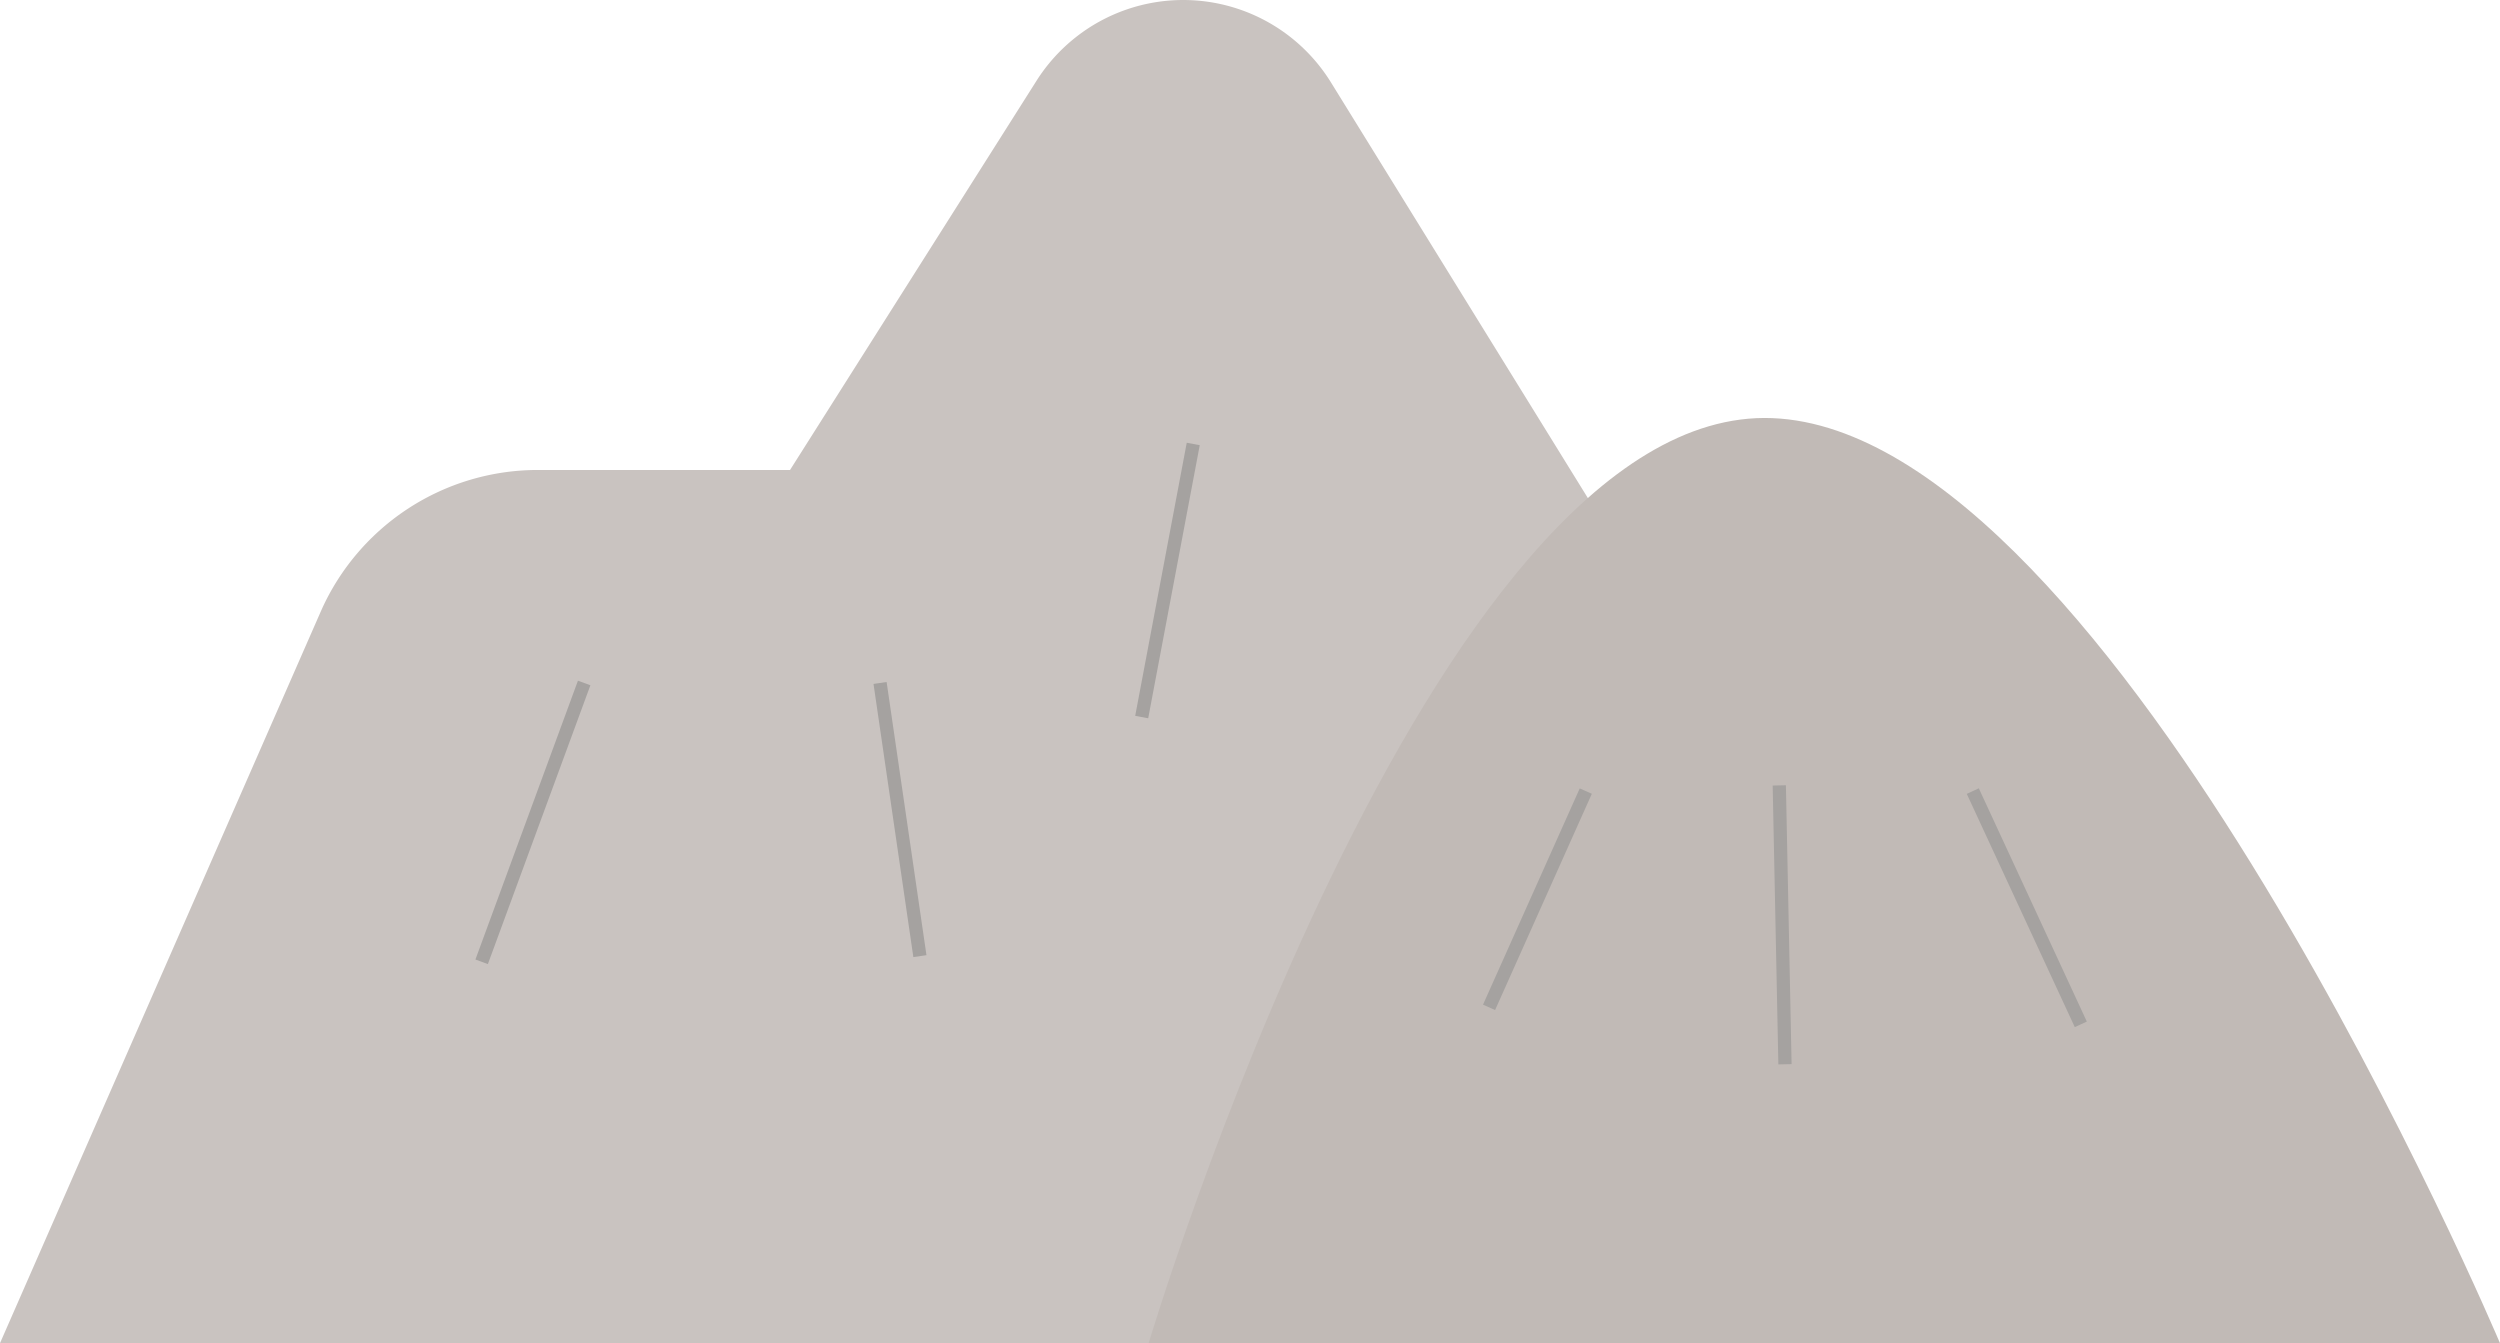 <svg xmlns="http://www.w3.org/2000/svg" width="169.567" height="91.101" viewBox="0 0 169.567 91.101">
  <g id="오브제_팔만대장경_산" transform="translate(-687.159 -466.259)">
    <path id="패스_510" data-name="패스 510" d="M782.981,688.948l21.814-49.755a16.088,16.088,0,0,1,14.663-9.47h17.108l16.719-26.4a11.778,11.778,0,0,1,19.969.109l52.854,85.516Z" transform="translate(-95.822 -131.587)" fill="#c9c3c0"/>
    <path id="패스_511" data-name="패스 511" d="M834.934,679.5s19.036-63.664,42.3-62.74,49.354,62.74,49.354,62.74Z" transform="translate(-69.865 -122.141)" fill="#c1bab6"/>
    <rect id="사각형_530" data-name="사각형 530" width="20.15" height="0.9" transform="translate(719.405 531.34) rotate(-69.812)" fill="#a5a2a0"/>
    <rect id="사각형_531" data-name="사각형 531" width="0.899" height="18.725" transform="translate(746.406 512.647) rotate(-8.298)" fill="#a5a2a0"/>
    <rect id="사각형_532" data-name="사각형 532" width="18.851" height="0.897" transform="translate(764.156 514.812) rotate(-79.311)" fill="#a5a2a0"/>
    <path id="패스_512" data-name="패스 512" d="M850.875,648.54l-.819-.367,6.561-14.668.82.366Z" transform="translate(-62.309 -113.772)" fill="#a5a2a0"/>
    <rect id="사각형_533" data-name="사각형 533" width="0.898" height="18.919" transform="translate(807.394 519.539) rotate(-1.167)" fill="#a5a2a0"/>
    <rect id="사각형_534" data-name="사각형 534" width="0.9" height="17.444" transform="matrix(0.907, -0.42, 0.42, 0.907, 820.559, 520.105)" fill="#a5a2a0"/>
  </g>
</svg>
